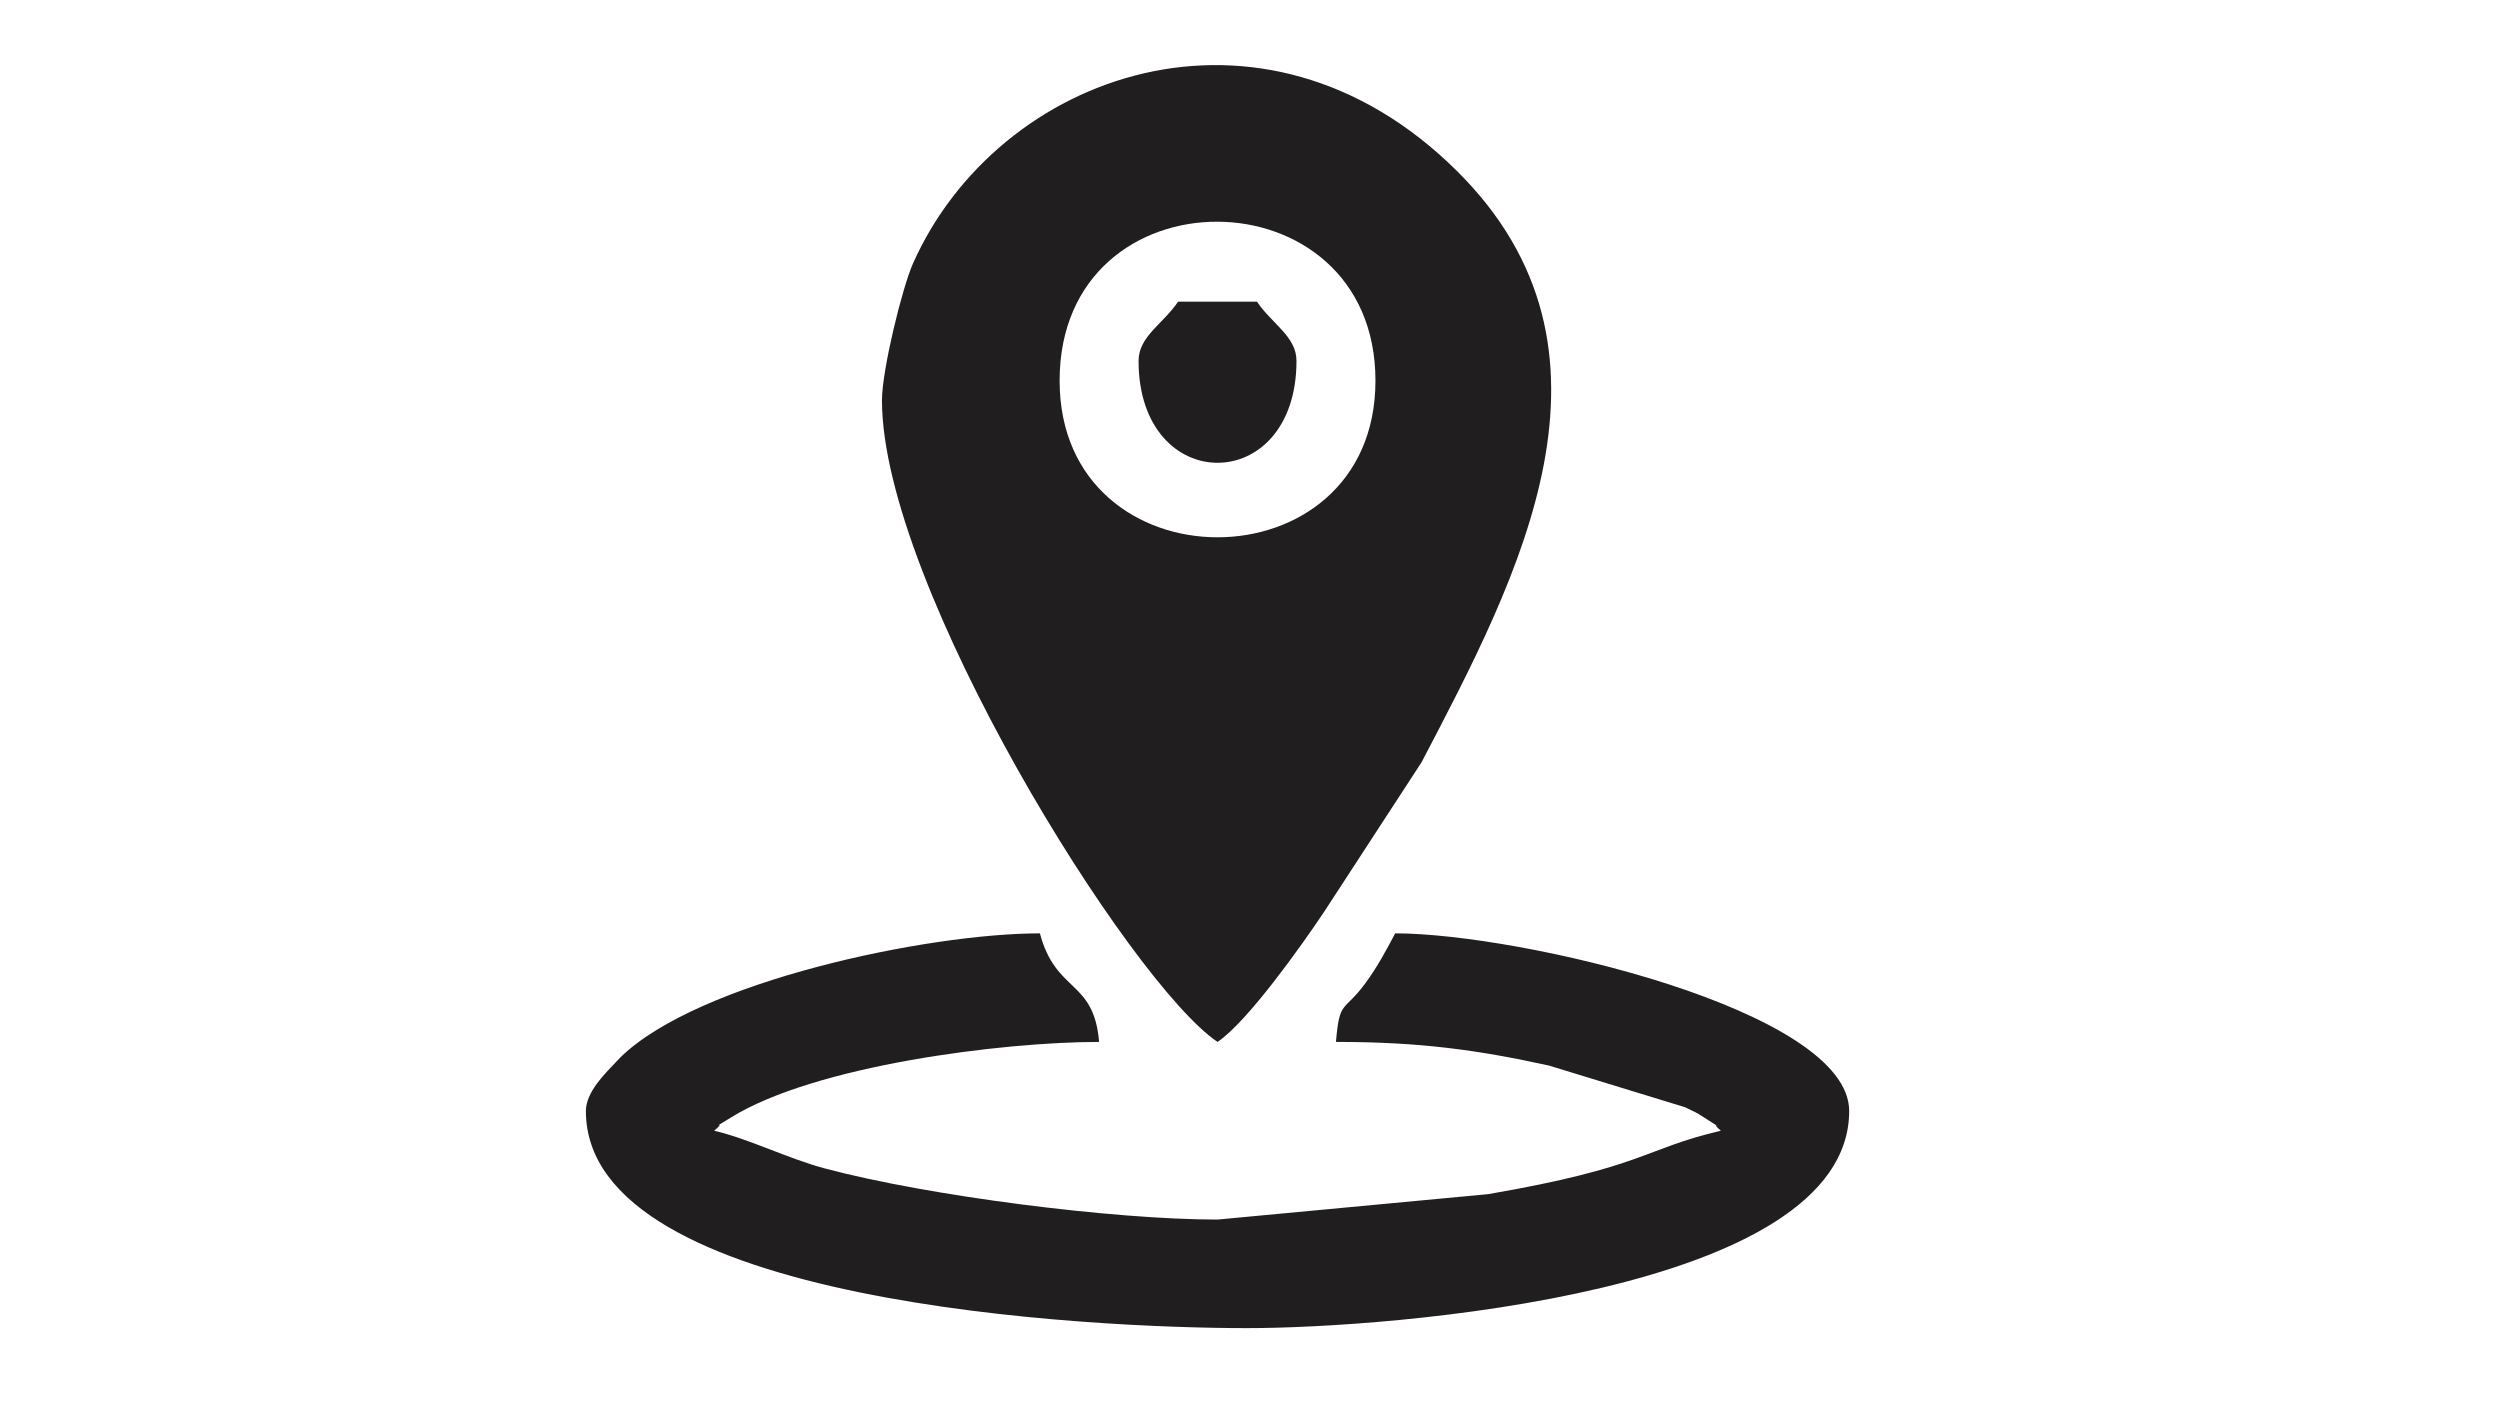 <?xml version="1.0" encoding="UTF-8"?>
<!DOCTYPE svg PUBLIC "-//W3C//DTD SVG 1.1//EN" "http://www.w3.org/Graphics/SVG/1.1/DTD/svg11.dtd">
<!-- Creator: CorelDRAW 2018 (64 Bit Versión de evaluación) -->
<svg xmlns="http://www.w3.org/2000/svg" xml:space="preserve" width="3840px" height="2160px" version="1.1" style="shape-rendering:geometricPrecision; text-rendering:geometricPrecision; image-rendering:optimizeQuality; fill-rule:evenodd; clip-rule:evenodd"
viewBox="0 0 3840 2160"
 xmlns:xlink="http://www.w3.org/1999/xlink">
 <defs>
  <style type="text/css">
   <![CDATA[
    .fil0 {fill:#201E1E}
   ]]>
  </style>
 </defs>
 <g id="Capa_x0020_1">
  <g id="_2000445811264">
   <path class="fil0" d="M1627.57 584.69c0,-327.41 485.12,-323.64 485.12,0 0,320.8 -485.12,320.8 -485.12,0zm-272.87 30.32c0,283.99 382.19,896.14 515.44,985.37 46.24,-30.98 129.98,-149.37 163.82,-200l149.51 -229.47c149.55,-285.8 333.25,-631.82 54.29,-908.38 -298.93,-296.37 -705.31,-150.59 -835.48,142.34 -16.35,36.77 -47.58,163.39 -47.58,210.14z"/>
   <path class="fil0" d="M899.92 1706.49c0,297.91 780.89,333.51 1015.69,333.51 216.56,0 924.72,-53.36 924.72,-333.51 0,-154.87 -506.09,-272.87 -697.32,-272.87 -14.99,28.31 -27.46,51.52 -45.33,75.96 -33.94,46.46 -40.14,24.74 -45.64,90.8 128.14,0 217.18,12.14 327.42,36.4l208.9 63.97c20.23,10.19 12.72,5.16 29.53,15.94 34.47,22.12 6.64,3.83 25.37,20.12 -119.13,27.75 -116.64,55.91 -357.39,97.39l-415.73 39.05c-159.71,0 -444.22,-36.09 -603.57,-78.63 -56.12,-14.98 -116.07,-45.35 -169.57,-57.81 23.12,-20.11 -13.6,4.1 25.37,-20.12 129.18,-80.28 417.38,-116.31 565.84,-116.31 -8.05,-96.73 -66.16,-73.93 -90.94,-166.76 -172.98,0 -524.36,73.92 -643.8,189.97 -2.23,2.18 -5.29,5.47 -7.43,7.74 -17.32,18.29 -46.12,46.34 -46.12,75.16z"/>
   <path class="fil0" d="M1748.85 554.37c0,208.64 242.55,208.64 242.55,0 0,-37.7 -37.9,-57.01 -60.64,-90.96l-121.27 0c-22.73,33.95 -60.64,53.26 -60.64,90.96z"/>
  </g>
 </g>
</svg>
